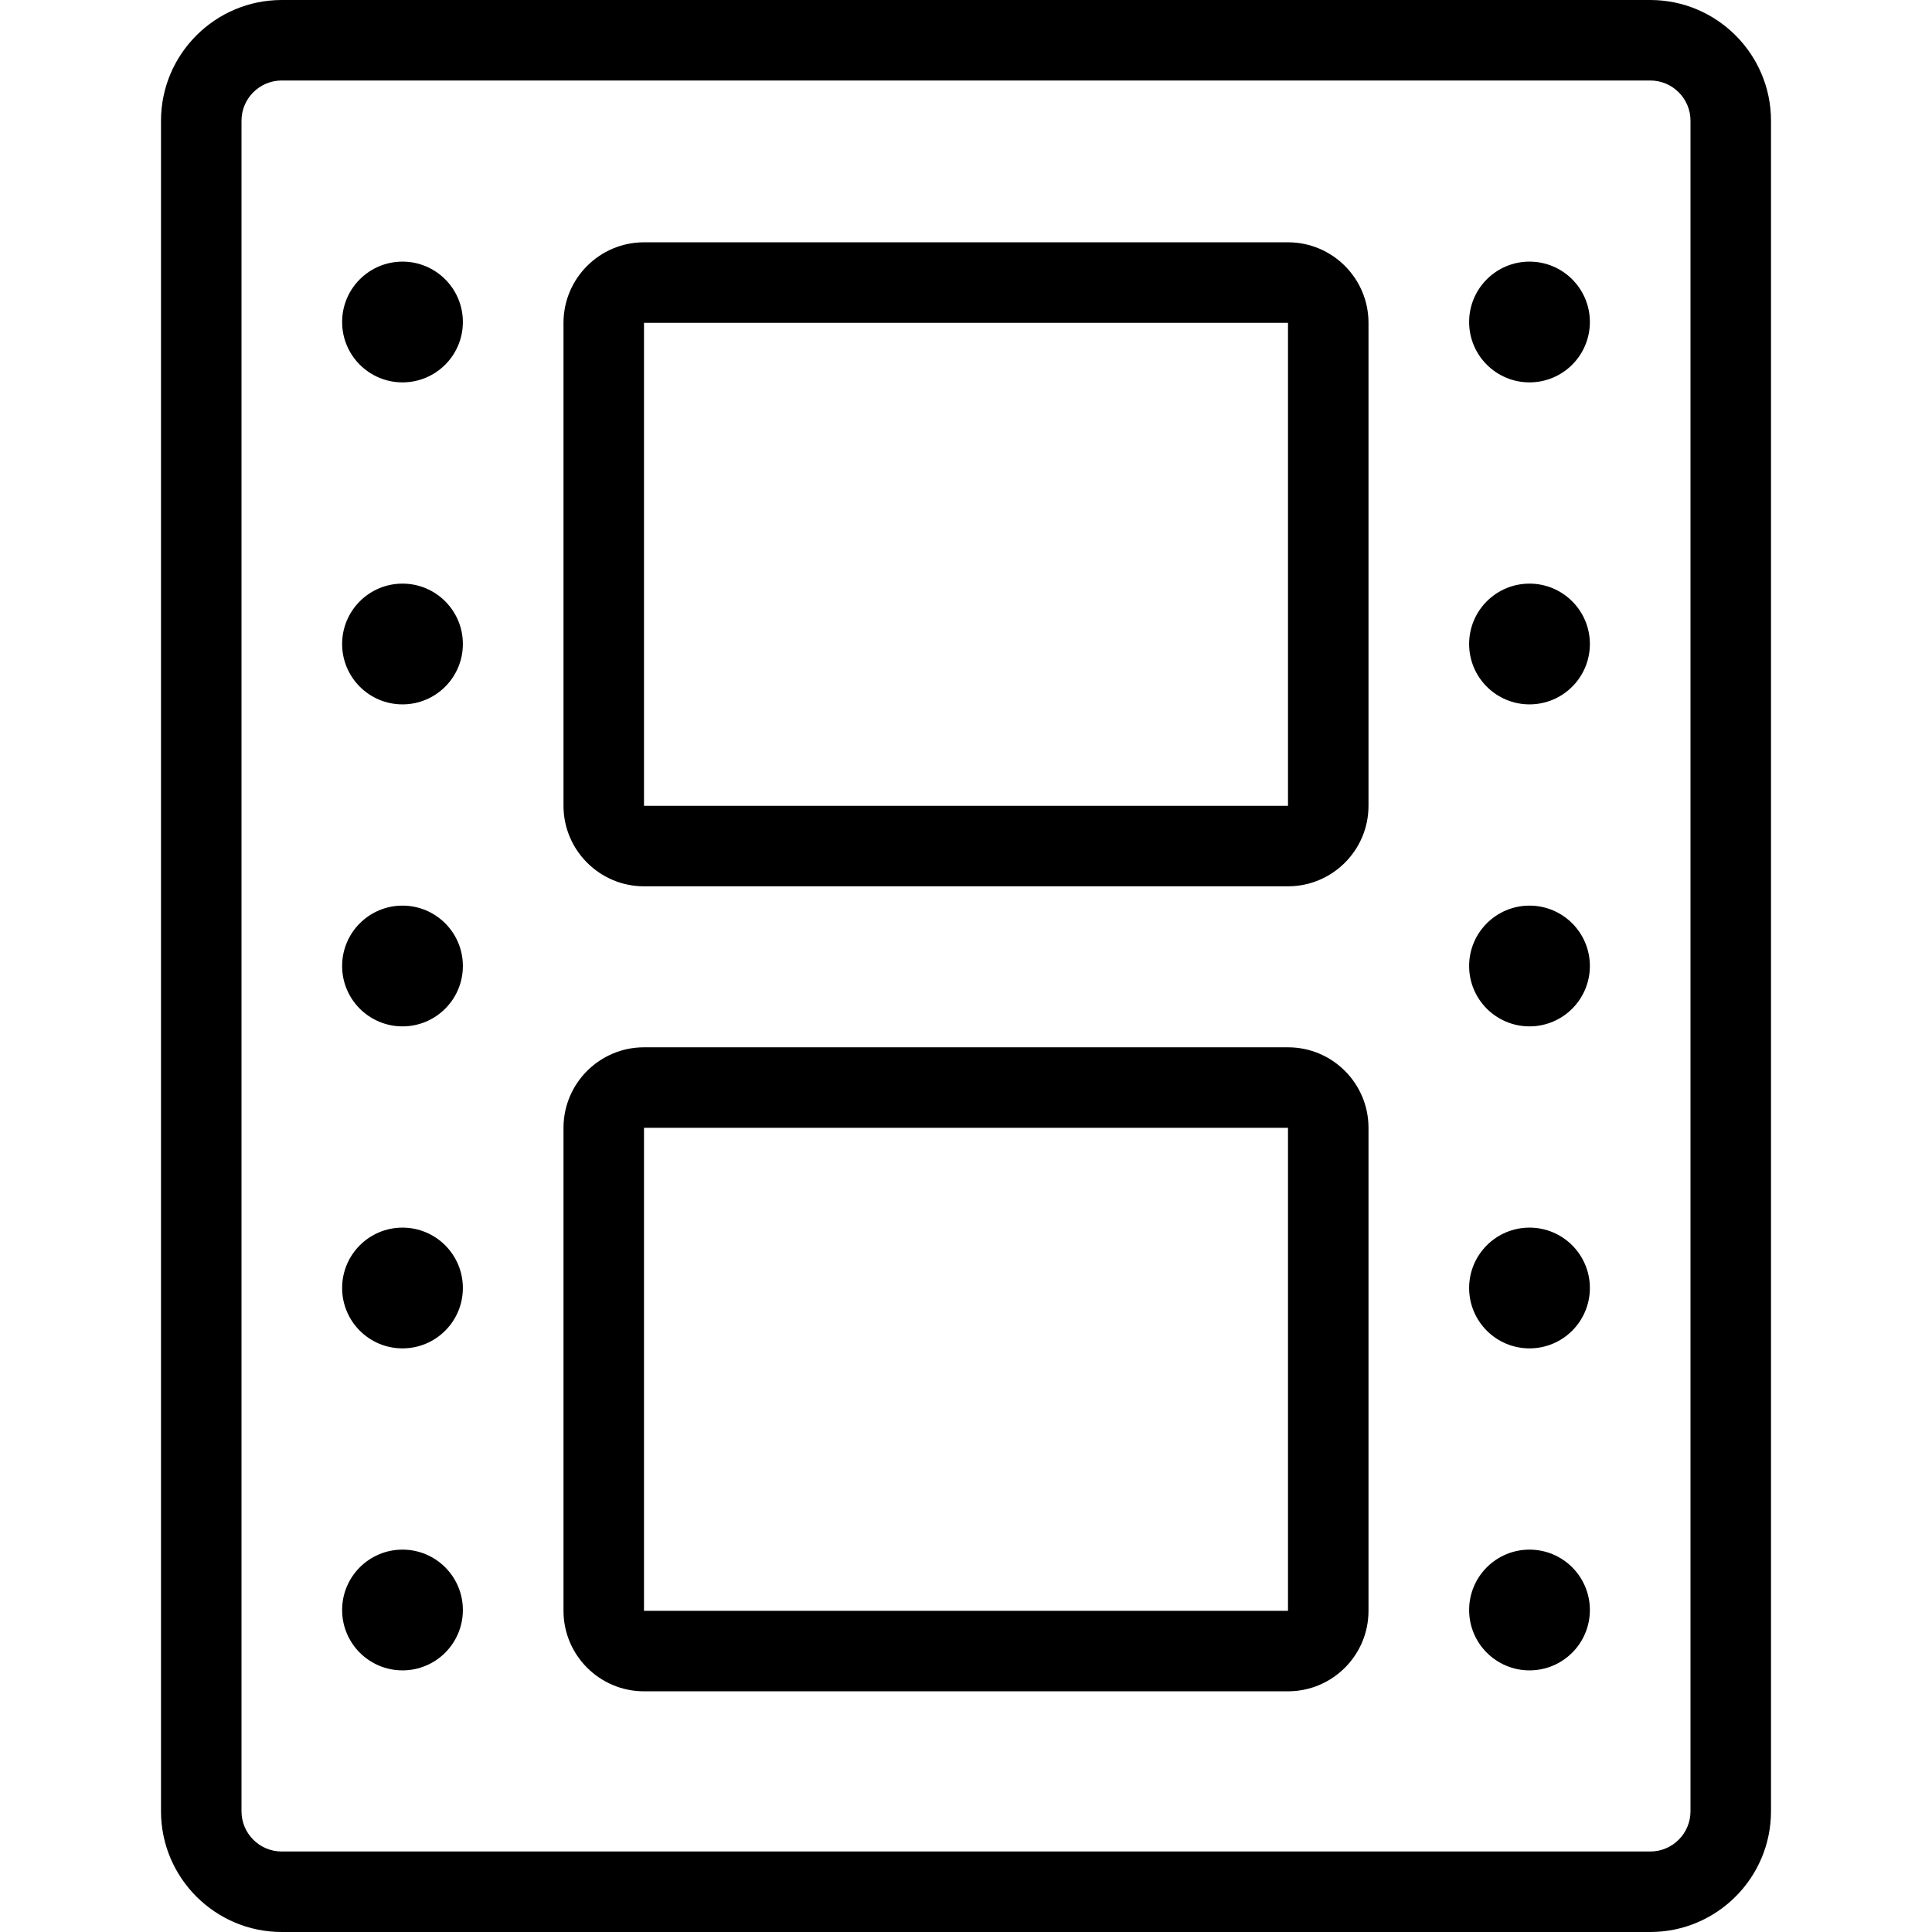 <?xml version="1.0" encoding="utf-8"?>
<!-- Generator: Adobe Illustrator 22.1.0, SVG Export Plug-In . SVG Version: 6.00 Build 0)  -->
<svg version="1.1" id="Layer_1" xmlns="http://www.w3.org/2000/svg" xmlns:xlink="http://www.w3.org/1999/xlink" x="0px" y="0px"
	 viewBox="0 0 24 24" style="enable-background:new 0 0 24 24;" xml:space="preserve">
<g>
	<title>movies-film</title>
	<path d="M3.5,24C2.673,24,2,23.327,2,22.5v-21C2,0.673,2.673,0,3.5,0h17C21.327,0,22,0.673,22,1.5v21c0,0.827-0.673,1.5-1.5,1.5
		H3.5z M3.5,1C3.224,1,3,1.224,3,1.5v21C3,22.776,3.224,23,3.5,23h17c0.276,0,0.5-0.224,0.5-0.5v-21C21,1.224,20.776,1,20.5,1H3.5z"
		/>
	<path d="M8,11.01c-0.551,0-1-0.449-1-1v-6c0-0.551,0.449-1,1-1h8c0.552,0,1,0.449,1,1v6c0,0.551-0.448,1-1,1H8z M8,10.01h8v-6l-8,0
		L8,10.01z"/>
	<path d="M8,21.01c-0.551,0-1-0.448-1-1v-6c0-0.552,0.449-1,1-1h8c0.552,0,1,0.448,1,1v6c0,0.552-0.448,1-1,1H8z M8,20.01h8v-6l-8,0
		L8,20.01z"/>
	<circle cx="5" cy="4" r="0.75"/>
	<circle cx="5" cy="8" r="0.75"/>
	<circle cx="5" cy="12" r="0.75"/>
	<circle cx="5" cy="16" r="0.75"/>
	<circle cx="5" cy="20" r="0.75"/>
	<circle cx="19" cy="4" r="0.75"/>
	<circle cx="19" cy="8" r="0.75"/>
	<circle cx="19" cy="12" r="0.75"/>
	<circle cx="19" cy="16" r="0.75"/>
	<circle cx="19" cy="20" r="0.75"/>
</g>
</svg>
